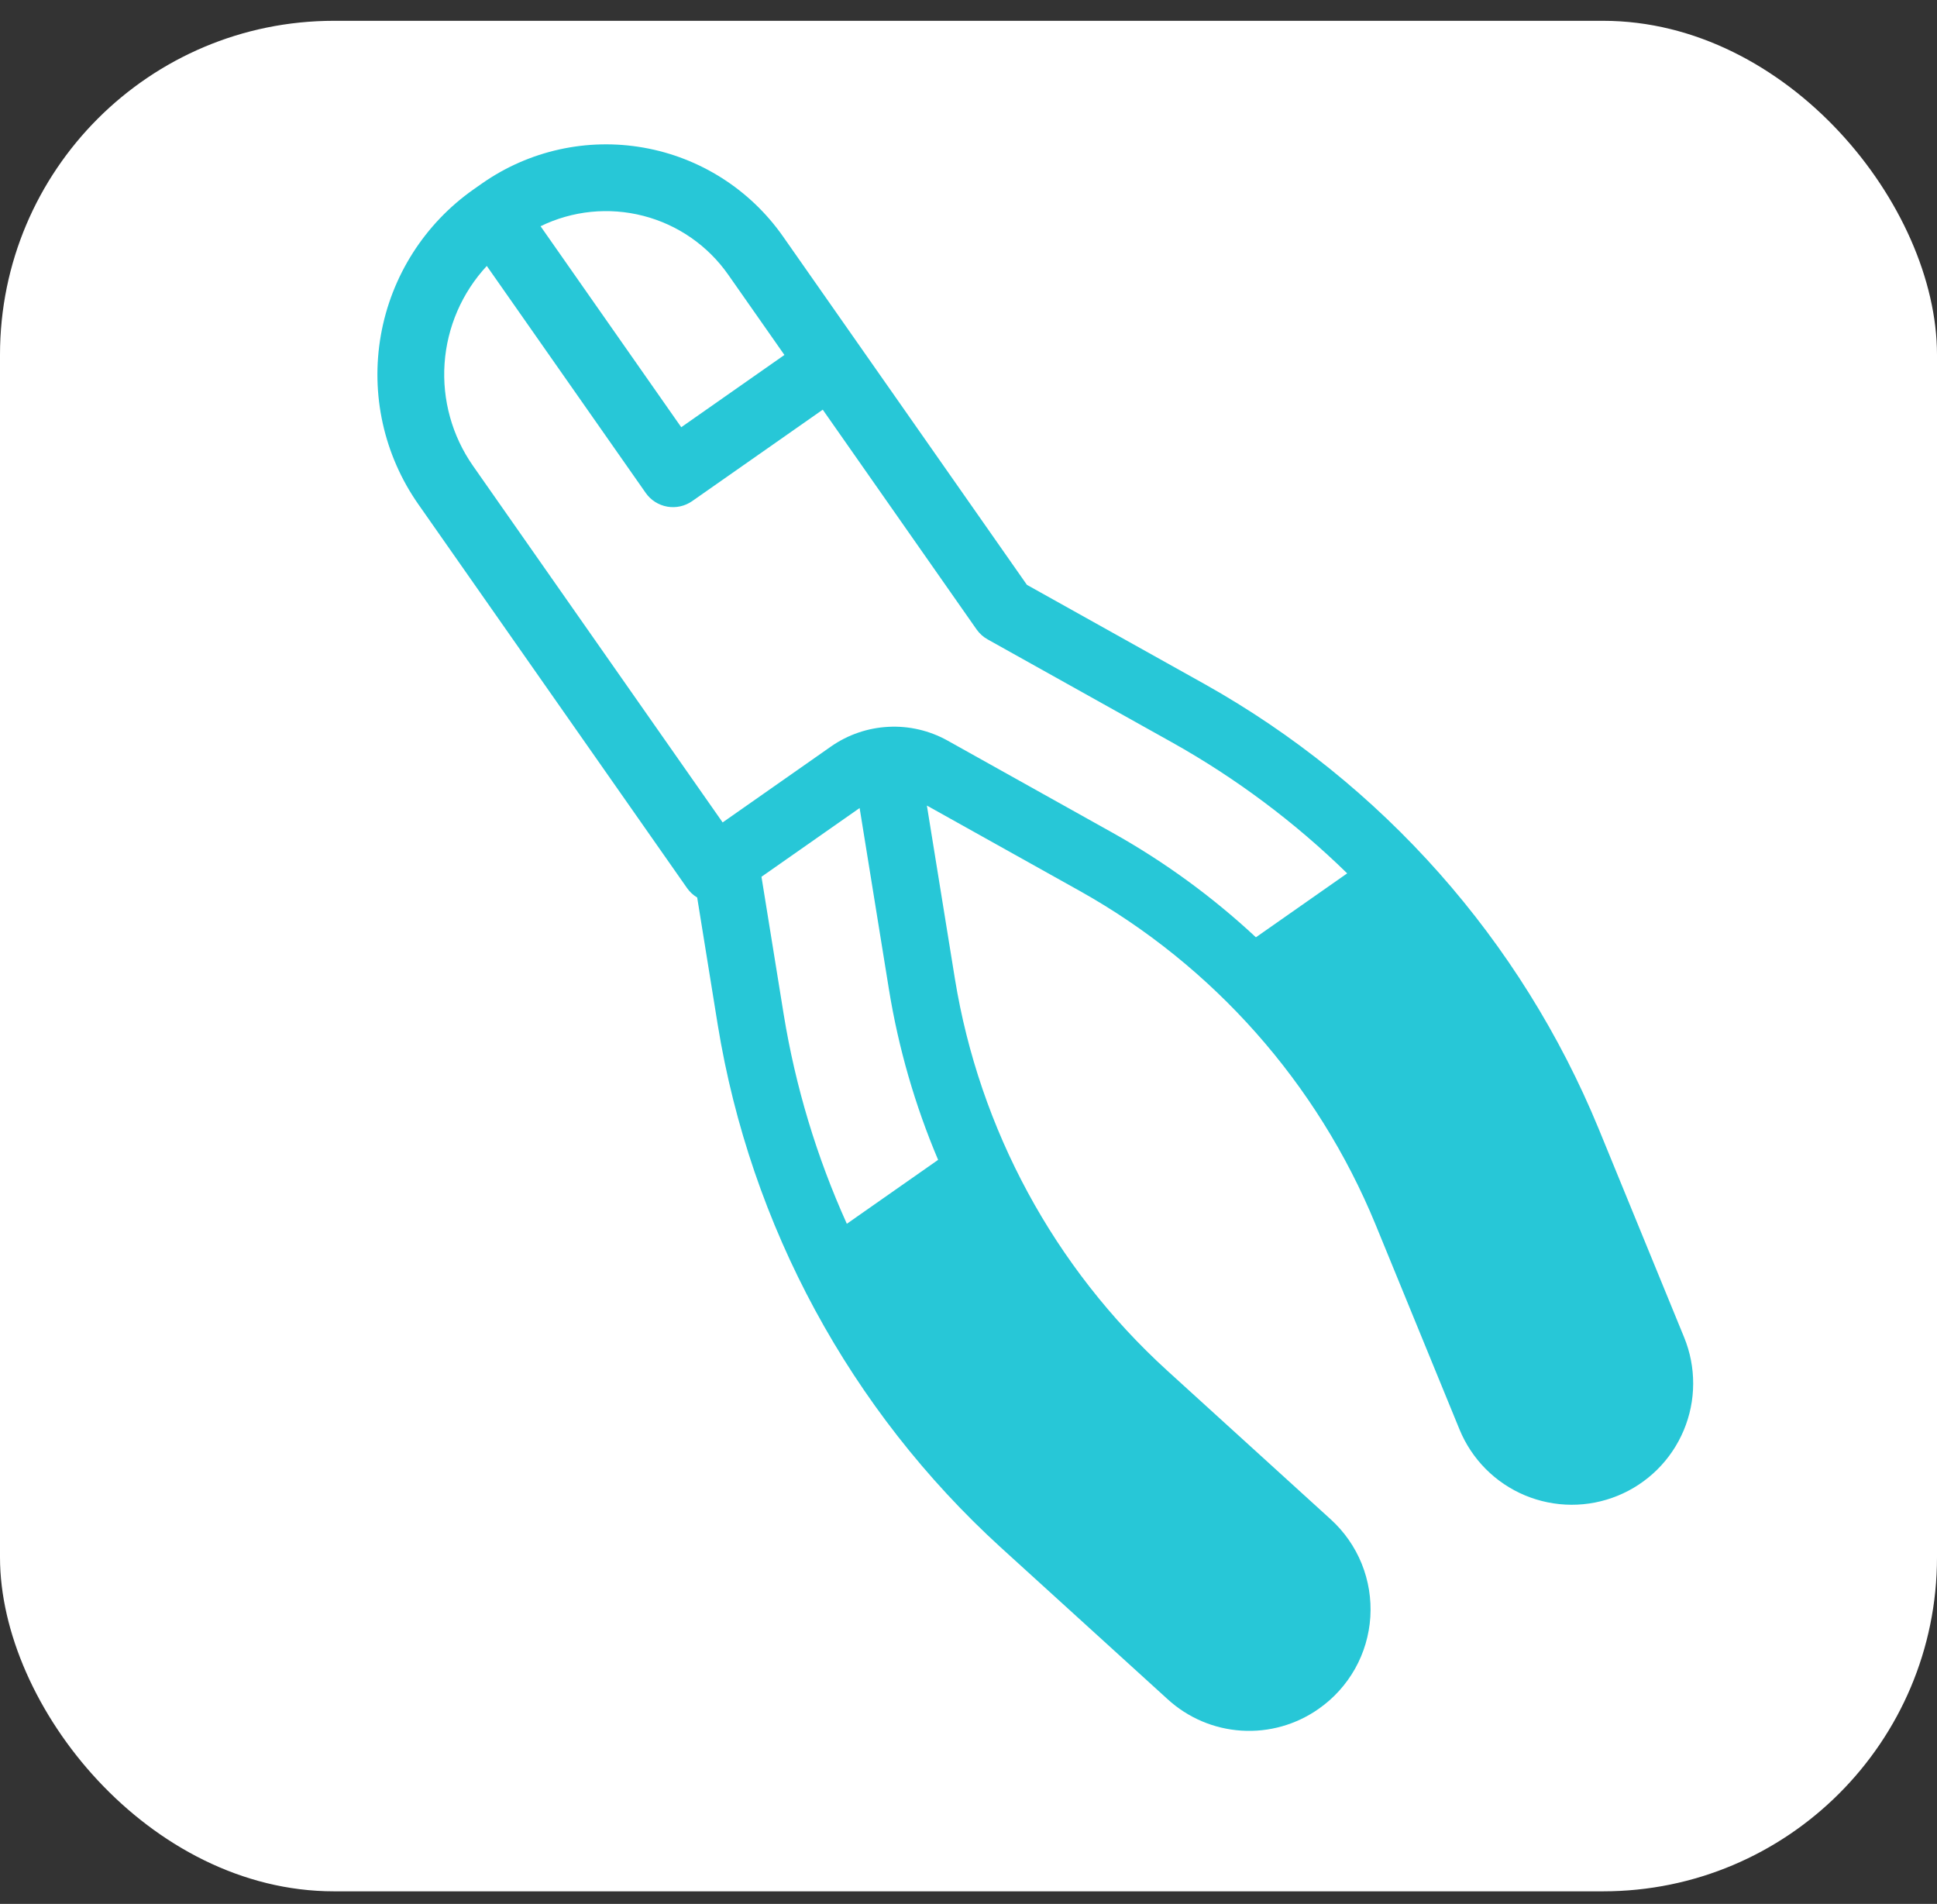 <svg width="58" height="57" viewBox="0 0 58 57" fill="none" xmlns="http://www.w3.org/2000/svg">
<rect x="0" y="0" width="58" height="57" fill="#333333" stroke="none"/>
<rect y="0.623" width="58" height="56" rx="10" fill="white"/>
<path d="M50.428 40.037L47.869 33.793C45.548 28.152 41.389 23.46 36.068 20.479L30.749 17.509L26.628 11.623L26.627 11.622L23.443 7.075C22.458 5.672 20.958 4.717 19.27 4.42C17.583 4.122 15.846 4.506 14.441 5.487L14.188 5.664L14.187 5.665C12.717 6.695 11.715 8.268 11.404 10.036C11.092 11.805 11.495 13.624 12.525 15.095L20.573 26.588C20.653 26.702 20.756 26.798 20.876 26.87L21.492 30.685C22.473 36.706 25.46 42.218 29.967 46.328L34.959 50.868C35.568 51.427 36.349 51.76 37.173 51.812C37.997 51.865 38.815 51.633 39.489 51.157H39.489C39.936 50.844 40.306 50.435 40.574 49.959C40.841 49.484 40.997 48.955 41.032 48.41C41.066 47.866 40.978 47.321 40.774 46.816C40.569 46.31 40.253 45.857 39.85 45.49L34.944 41.028C31.566 37.948 29.328 33.817 28.593 29.304L27.754 24.117L32.342 26.679C36.331 28.913 39.447 32.429 41.187 36.657L43.702 42.794C44.067 43.685 44.772 44.396 45.661 44.768C46.102 44.952 46.574 45.048 47.051 45.05C47.529 45.052 48.002 44.959 48.443 44.778C48.885 44.597 49.286 44.331 49.625 43.995C49.964 43.659 50.233 43.259 50.417 42.819C50.602 42.378 50.698 41.906 50.699 41.429C50.701 40.951 50.609 40.478 50.428 40.037L50.428 40.037ZM21.804 8.222L23.488 10.627L20.399 12.79L20.249 12.577L16.186 6.773C17.141 6.307 18.232 6.196 19.262 6.462C20.292 6.727 21.193 7.351 21.804 8.222V8.222ZM22.801 26.249L25.74 24.191L26.618 29.623C26.903 31.377 27.397 33.089 28.09 34.724L25.357 36.638C24.454 34.639 23.818 32.531 23.466 30.366L22.801 26.249ZM33.317 24.933L28.366 22.168C27.828 21.87 27.217 21.728 26.603 21.76C25.988 21.791 25.395 21.993 24.89 22.344L21.638 24.622L14.164 13.948C13.538 13.053 13.237 11.971 13.312 10.882C13.387 9.793 13.834 8.762 14.576 7.962L19.334 14.756C19.486 14.974 19.718 15.121 19.98 15.168C20.241 15.214 20.509 15.154 20.727 15.002L24.636 12.265L29.242 18.844C29.328 18.967 29.442 19.07 29.574 19.143L35.093 22.225C37.007 23.296 38.771 24.615 40.339 26.147L37.606 28.061C36.307 26.85 34.867 25.8 33.317 24.933V24.933Z" fill="#27C7D7"/>
</svg>
